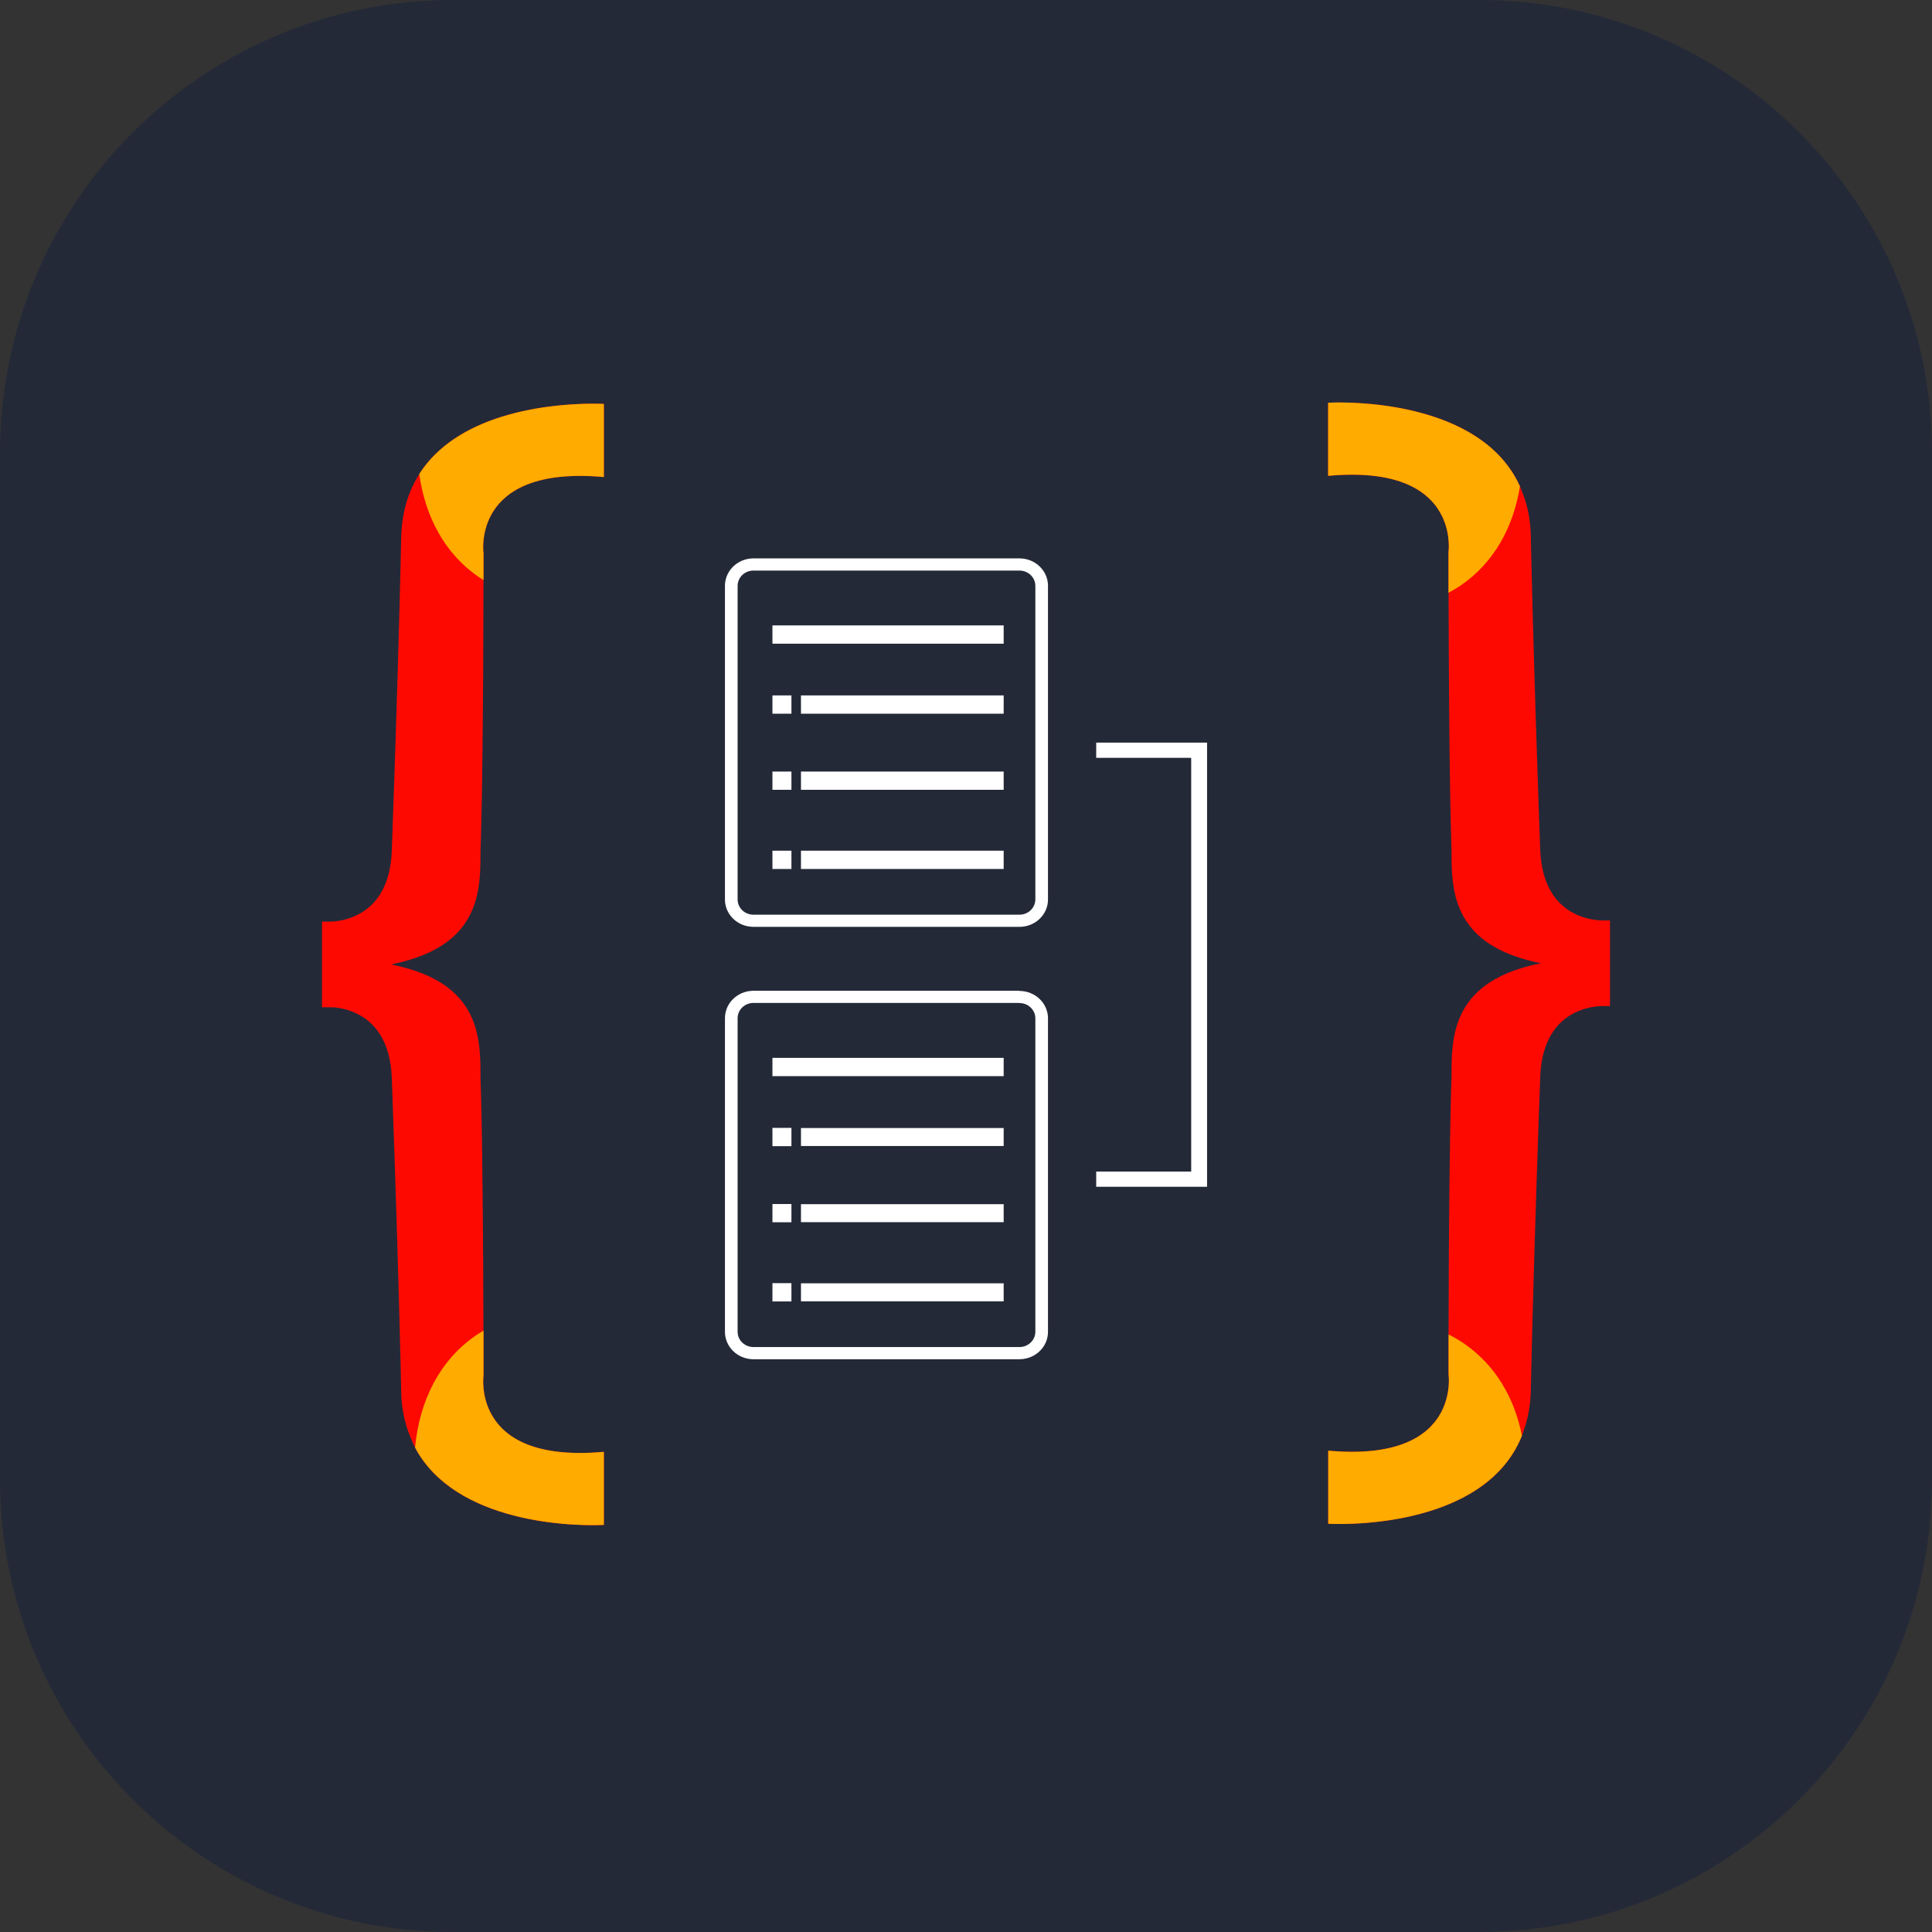 <svg width="48" height="48" viewBox="0 0 48 48" fill="none" xmlns="http://www.w3.org/2000/svg">
<rect x="0" y="0" width="48" height="48" fill="#333333" stroke="none"/>
<g clip-path="url(#clip0_97_2)">
<g clip-path="url(#clip1_97_2)">
<path d="M36.75 0H11.25C5.037 0 0 5.037 0 11.25V36.75C0 42.963 5.037 48 11.25 48H36.75C42.963 48 48 42.963 48 36.75V11.25C48 5.037 42.963 0 36.75 0Z" fill="#242938"/>
<g clip-path="url(#clip2_97_2)">
<path d="M25.329 13.873C25.714 13.873 26.027 14.169 26.037 14.537L26.037 14.554V22.347C26.037 22.717 25.73 23.018 25.347 23.027L25.329 23.027H18.719C18.334 23.027 18.021 22.732 18.011 22.364L18.011 22.347V14.554C18.011 14.184 18.319 13.883 18.701 13.873L18.719 13.873H25.329ZM25.329 14.176H18.719C18.507 14.176 18.334 14.338 18.326 14.541L18.326 14.554V22.347C18.326 22.551 18.494 22.718 18.705 22.725L18.719 22.725H25.329C25.541 22.725 25.715 22.563 25.722 22.36L25.723 22.347V14.554C25.722 14.345 25.546 14.176 25.329 14.176ZM19.663 21.136V21.59H19.191V21.136H19.663ZM24.936 21.136V21.59H19.9V21.136H24.936ZM19.663 19.169V19.623H19.191V19.169H19.663ZM24.936 19.169V19.623H19.9V19.169H24.936ZM19.663 17.278V17.732H19.191V17.278H19.663ZM24.936 17.278V17.732H19.9V17.278H24.936ZM24.936 15.538V15.992H19.191V15.538H24.936Z" fill="white"/>
<path d="M25.329 24.615V24.62C25.712 24.62 26.024 24.913 26.037 25.279L26.037 25.296V33.089C26.037 33.459 25.73 33.76 25.347 33.769L25.329 33.77H18.719C18.532 33.77 18.351 33.698 18.218 33.57C18.091 33.447 18.017 33.283 18.011 33.11L18.011 33.089V25.296C18.011 24.926 18.319 24.625 18.701 24.616L18.719 24.615H25.329ZM25.329 24.918H18.719C18.507 24.918 18.334 25.08 18.326 25.283L18.326 25.296V33.089C18.326 33.293 18.494 33.459 18.705 33.467L18.719 33.467H25.329C25.54 33.467 25.713 33.306 25.722 33.105L25.723 33.091V25.299C25.722 25.094 25.553 24.928 25.343 24.921L25.329 24.921V24.918ZM19.663 31.88V32.334H19.191V31.88H19.663ZM24.936 31.884V32.331H19.9V31.884H24.936ZM19.663 29.913V30.367H19.191V29.913H19.663ZM24.936 29.917V30.364H19.9V29.917H24.936ZM19.663 28.022V28.476H19.191V28.022H19.663ZM24.936 28.026V28.472H19.9V28.026H24.936ZM24.936 26.282V26.736H19.191V26.282H24.936Z" fill="white"/>
<path d="M27.235 18.45V18.828H29.595V29.107H27.235V29.485H29.595H29.989V29.107V18.828V18.45H29.595H27.235Z" fill="white"/>
<path d="M10.416 11.778C10.882 11.044 11.649 10.616 12.423 10.367L12.529 10.335L12.634 10.304C12.687 10.289 12.74 10.275 12.792 10.262L12.897 10.236C12.914 10.232 12.932 10.228 12.949 10.224L13.053 10.202C13.07 10.198 13.087 10.194 13.104 10.191L13.206 10.171L13.307 10.152L13.407 10.136L13.505 10.12L13.602 10.107L13.697 10.095L13.79 10.084L13.881 10.074L13.969 10.065L14.097 10.055L14.219 10.046L14.334 10.04L14.46 10.035L14.574 10.031L14.644 10.03L14.709 10.03H14.768L14.845 10.031L14.888 10.032L14.967 10.034L15.003 10.036V11.852C13.332 11.7 12.586 12.185 12.257 12.702L12.227 12.75C12.185 12.823 12.15 12.896 12.122 12.968L12.104 13.016C12.101 13.024 12.098 13.032 12.096 13.039L12.081 13.086L12.067 13.132L12.055 13.178C12.054 13.185 12.052 13.192 12.05 13.2L12.04 13.244C12.039 13.251 12.038 13.258 12.036 13.265L12.029 13.307L12.022 13.348L12.017 13.388L12.011 13.444L12.007 13.497L12.005 13.538L12.005 13.576L12.005 13.611L12.005 13.643L12.006 13.67L12.009 13.704L12.013 13.744L12.012 14.411L12.008 15.773L12.004 16.755L11.998 17.581L11.991 18.279L11.985 18.828L11.978 19.363L11.971 19.819L11.961 20.303L11.955 20.554L11.949 20.792L11.941 21.057L11.938 21.14L11.937 21.294L11.937 21.387L11.935 21.451L11.933 21.547L11.929 21.639L11.926 21.696L11.922 21.753L11.917 21.81L11.909 21.895L11.902 21.952L11.894 22.01L11.885 22.067C11.884 22.077 11.882 22.086 11.88 22.096L11.87 22.153C11.868 22.162 11.866 22.172 11.864 22.181L11.851 22.239L11.838 22.296L11.822 22.352C11.817 22.371 11.812 22.39 11.806 22.409L11.788 22.465L11.768 22.521L11.746 22.577C11.504 23.178 10.956 23.713 9.716 23.961C10.923 24.202 11.474 24.715 11.726 25.295L11.749 25.351C11.771 25.406 11.791 25.463 11.808 25.519L11.825 25.576C11.835 25.614 11.845 25.652 11.853 25.69L11.866 25.747C11.868 25.757 11.87 25.767 11.871 25.776L11.882 25.834L11.891 25.891L11.899 25.948L11.906 26.006L11.913 26.063L11.918 26.12L11.922 26.177L11.928 26.263L11.931 26.319L11.934 26.414L11.936 26.476L11.937 26.538L11.937 26.63L11.938 26.783L11.946 27.049L11.954 27.33L11.961 27.631L11.967 27.95L11.974 28.341L11.983 28.987L11.989 29.534L11.992 29.842L11.999 30.629L12.006 31.796L12.011 33.059L12.013 33.058V34.178L12.011 34.194L12.009 34.218L12.008 34.239L12.006 34.279L12.005 34.311L12.005 34.346L12.006 34.384L12.008 34.425L12.012 34.477L12.015 34.514L12.023 34.572L12.029 34.612L12.036 34.654L12.045 34.696C12.046 34.704 12.048 34.711 12.05 34.718L12.06 34.762C12.062 34.77 12.064 34.777 12.066 34.785L12.079 34.83L12.094 34.876C12.097 34.884 12.1 34.892 12.102 34.899L12.12 34.946C12.126 34.962 12.132 34.978 12.139 34.994L12.16 35.041C12.422 35.607 13.115 36.218 14.905 36.078L15.003 36.07V37.886L14.953 37.888L14.86 37.891L14.784 37.892H14.693L14.624 37.891L14.551 37.89L14.472 37.888L14.369 37.884L14.297 37.88L14.221 37.876L14.143 37.871L14.062 37.865L13.979 37.858L13.893 37.85L13.806 37.84L13.716 37.83L13.624 37.818C13.608 37.816 13.593 37.814 13.577 37.812L13.483 37.798C13.467 37.796 13.451 37.793 13.435 37.791L13.339 37.775C13.323 37.772 13.306 37.77 13.29 37.767L13.192 37.748C13.175 37.745 13.159 37.742 13.142 37.739L13.042 37.718L12.941 37.696C12.908 37.688 12.874 37.68 12.84 37.672L12.738 37.646C11.802 37.401 10.818 36.916 10.312 35.965C10.422 34.797 10.922 33.801 11.819 33.181C11.862 33.153 11.905 33.125 11.948 33.098L11.997 33.068C11.936 33.104 11.876 33.142 11.818 33.182C10.922 33.801 10.422 34.797 10.312 35.961C10.087 35.523 9.969 35.042 9.967 34.554L9.956 34.054L9.941 33.447L9.923 32.736L9.898 31.831L9.875 31.045L9.844 30.017L9.808 28.915L9.749 27.182L9.734 26.78C9.699 25.87 9.319 25.427 8.924 25.213L8.878 25.189C8.87 25.185 8.862 25.181 8.854 25.178L8.808 25.156C8.792 25.15 8.777 25.143 8.761 25.137L8.715 25.12C8.7 25.114 8.685 25.109 8.669 25.104L8.624 25.09C8.609 25.086 8.594 25.082 8.58 25.078L8.544 25.069L8.509 25.061L8.475 25.053L8.442 25.047L8.393 25.039L8.361 25.034L8.331 25.03L8.286 25.026L8.248 25.026L8.168 25.025C8.127 25.024 8.086 25.024 8.043 25.025L8 25.026V22.897C8.104 22.901 8.196 22.899 8.286 22.894L8.331 22.89L8.361 22.886L8.393 22.881L8.442 22.873L8.475 22.867L8.509 22.86L8.544 22.852L8.58 22.843L8.624 22.83L8.669 22.816L8.715 22.8C9.175 22.635 9.693 22.211 9.734 21.14L9.788 19.601L9.83 18.343L9.852 17.63L9.887 16.485L9.909 15.689L9.926 15.082L9.946 14.27L9.958 13.765L9.967 13.365C9.981 12.734 10.143 12.222 10.399 11.807L10.417 11.779L10.416 11.778ZM32.997 11.822V10.006L33.048 10.004L33.118 10.002L33.164 10.001L33.245 10H33.306L33.374 10.001L33.478 10.003L33.611 10.007L33.682 10.011L33.756 10.015L33.872 10.022L33.953 10.028L34.036 10.036L34.122 10.044L34.21 10.053L34.299 10.064L34.391 10.076L34.484 10.089L34.579 10.104C34.595 10.106 34.611 10.109 34.627 10.111L34.724 10.128L34.822 10.146L34.921 10.166L35.02 10.188L35.121 10.211C35.172 10.223 35.222 10.236 35.273 10.249L35.375 10.277C36.326 10.545 37.304 11.069 37.763 12.083C37.938 12.479 38.03 12.904 38.033 13.335L38.044 13.835L38.059 14.443L38.069 14.849L38.085 15.457L38.108 16.258L38.125 16.845L38.156 17.873L38.192 18.974L38.251 20.708L38.266 21.11C38.301 22.035 38.693 22.477 39.096 22.687L39.142 22.71C39.15 22.714 39.158 22.718 39.165 22.721L39.212 22.741L39.258 22.76C39.266 22.763 39.273 22.765 39.281 22.768L39.327 22.784C39.334 22.787 39.342 22.789 39.349 22.791L39.394 22.805C39.401 22.807 39.409 22.809 39.416 22.811L39.482 22.827L39.525 22.836L39.566 22.844L39.607 22.851L39.639 22.855L39.669 22.859L39.714 22.864C39.791 22.868 39.871 22.87 39.957 22.868L40 22.867V24.996C39.896 24.992 39.804 24.994 39.714 24.999L39.684 25.002L39.654 25.005L39.607 25.012L39.558 25.02L39.525 25.026L39.491 25.034L39.456 25.042L39.42 25.051L39.398 25.057L39.353 25.07C39.346 25.072 39.338 25.075 39.331 25.077L39.285 25.093C39.277 25.096 39.27 25.099 39.262 25.101L39.216 25.12C38.775 25.302 38.305 25.736 38.266 26.753L38.212 28.292L38.17 29.549L38.148 30.263L38.113 31.408L38.091 32.204L38.074 32.811L38.054 33.623L38.042 34.127L38.033 34.528C38.029 34.902 37.96 35.273 37.828 35.625L37.812 35.666L37.813 35.67C37.342 36.84 36.203 37.39 35.15 37.646L35.047 37.67C35.03 37.674 35.013 37.678 34.996 37.682L34.894 37.703C34.877 37.707 34.86 37.71 34.843 37.713L34.742 37.732C34.726 37.735 34.709 37.738 34.693 37.741L34.594 37.758C34.578 37.76 34.561 37.763 34.545 37.765L34.449 37.78L34.354 37.793L34.261 37.804L34.17 37.815L34.081 37.824L33.995 37.831L33.87 37.841L33.79 37.847L33.675 37.853L33.568 37.858L33.437 37.862L33.362 37.863L33.293 37.863H33.231L33.175 37.863L33.127 37.862L33.068 37.86L33.016 37.858L32.999 37.857V36.041C34.748 36.201 35.483 35.662 35.788 35.119L35.814 35.07C35.822 35.054 35.83 35.038 35.838 35.022L35.859 34.973C35.866 34.957 35.873 34.941 35.879 34.925L35.897 34.877L35.913 34.83C35.916 34.823 35.918 34.815 35.92 34.807L35.934 34.761L35.946 34.716L35.956 34.672L35.965 34.628L35.973 34.586L35.979 34.545L35.984 34.506L35.99 34.449L35.993 34.414L35.996 34.355L35.997 34.317L35.997 34.282L35.996 34.251L35.995 34.223L35.993 34.2L35.99 34.166L35.989 34.15V33.154L35.992 32.226L35.996 31.269L36.002 30.463L36.009 29.64L36.018 28.901L36.024 28.471L36.029 28.125L36.037 27.728L36.042 27.477L36.048 27.238L36.054 27.013L36.062 26.753L36.063 26.6L36.063 26.507L36.065 26.444L36.066 26.381L36.07 26.285L36.073 26.221L36.077 26.164L36.081 26.107L36.086 26.049L36.092 25.991L36.099 25.934L36.107 25.876C36.108 25.866 36.11 25.857 36.111 25.847L36.121 25.789L36.132 25.731L36.144 25.674L36.158 25.616C36.174 25.549 36.193 25.482 36.216 25.416L36.236 25.36C36.265 25.285 36.297 25.211 36.336 25.138L36.365 25.084C36.651 24.579 37.206 24.146 38.284 23.931C36.924 23.659 36.397 23.043 36.192 22.373L36.175 22.317C36.165 22.279 36.155 22.241 36.147 22.202L36.134 22.145C36.132 22.136 36.13 22.126 36.129 22.116L36.118 22.059L36.109 22.002L36.101 21.944L36.094 21.887L36.087 21.829L36.082 21.772L36.078 21.715L36.072 21.63L36.069 21.574L36.066 21.479L36.064 21.416L36.063 21.354L36.063 21.262L36.062 21.11L36.057 20.932L36.05 20.706L36.043 20.416L36.036 20.107L36.03 19.781L36.023 19.326L36.014 18.672L36.008 18.06L36.002 17.352L35.994 16.092L35.989 14.727C36.096 14.67 36.2 14.607 36.301 14.539C36.801 14.194 37.178 13.73 37.432 13.184L37.45 13.145C37.195 13.708 36.812 14.187 36.299 14.54C36.215 14.596 36.129 14.649 36.04 14.698L35.987 14.727V13.714L35.989 13.698L35.991 13.674L35.992 13.653L35.994 13.613L35.995 13.582L35.995 13.547L35.994 13.508L35.992 13.467L35.99 13.433L35.985 13.378L35.977 13.32L35.971 13.28L35.964 13.238L35.955 13.196C35.954 13.189 35.952 13.181 35.95 13.174L35.94 13.13C35.938 13.123 35.936 13.115 35.934 13.107L35.92 13.062L35.906 13.016C35.903 13.008 35.901 13.001 35.898 12.993L35.88 12.946C35.874 12.93 35.868 12.914 35.861 12.899L35.84 12.851C35.578 12.285 34.885 11.674 33.095 11.814L32.997 11.822Z" fill="#FE0902"/>
<path d="M11.896 14.337C11.915 14.35 11.934 14.363 11.954 14.375L12.013 14.411V13.744L12.011 13.728L12.009 13.704L12.007 13.682L12.005 13.643L12.005 13.611L12.005 13.576L12.005 13.538L12.007 13.497L12.01 13.462L12.013 13.426L12.017 13.388L12.022 13.348L12.029 13.307L12.036 13.265L12.045 13.222C12.047 13.214 12.048 13.207 12.05 13.2L12.061 13.155L12.074 13.109C12.076 13.102 12.078 13.094 12.081 13.086L12.096 13.039C12.098 13.032 12.101 13.024 12.104 13.016L12.122 12.968C12.15 12.896 12.185 12.823 12.227 12.75L12.257 12.702C12.586 12.185 13.332 11.7 15.003 11.852V10.036L14.968 10.034L14.908 10.032L14.867 10.031L14.768 10.03L14.709 10.03L14.644 10.03L14.537 10.032L14.439 10.035L14.334 10.04L14.219 10.046L14.097 10.055L14.012 10.061L13.881 10.074L13.79 10.084L13.697 10.095L13.602 10.107L13.505 10.12L13.407 10.136L13.307 10.152L13.206 10.171L13.104 10.191C13.087 10.194 13.07 10.198 13.053 10.202L12.949 10.224C12.932 10.228 12.914 10.232 12.897 10.236L12.792 10.262C12.74 10.275 12.687 10.289 12.634 10.304L12.529 10.335L12.423 10.367C11.649 10.616 10.882 11.044 10.416 11.778C10.567 12.85 11.058 13.763 11.896 14.337ZM15.003 37.886V36.07C13.175 36.237 12.455 35.641 12.176 35.074L12.153 35.026C12.142 35.002 12.132 34.978 12.123 34.954L12.105 34.906C12.102 34.898 12.099 34.891 12.097 34.883L12.081 34.836L12.068 34.79L12.056 34.745L12.046 34.7L12.037 34.657L12.029 34.615L12.023 34.574L12.018 34.534L12.012 34.478L12.008 34.425L12.006 34.384L12.005 34.346L12.005 34.311L12.006 34.279L12.007 34.252L12.008 34.228L12.011 34.194L12.013 34.177V33.058C11.947 33.097 11.883 33.138 11.819 33.181C10.922 33.801 10.422 34.797 10.312 35.965C10.818 36.916 11.802 37.401 12.738 37.646L12.84 37.672C12.874 37.68 12.908 37.688 12.941 37.696L13.042 37.718L13.142 37.739L13.241 37.758C13.258 37.761 13.274 37.764 13.29 37.767L13.387 37.783C13.403 37.786 13.419 37.788 13.435 37.791L13.53 37.805C13.546 37.808 13.562 37.81 13.577 37.812L13.67 37.824C13.685 37.826 13.7 37.828 13.716 37.83L13.806 37.84L13.893 37.85L13.979 37.858L14.062 37.865L14.143 37.871L14.221 37.876L14.297 37.88L14.404 37.885L14.472 37.888L14.551 37.89L14.625 37.891L14.693 37.892L14.784 37.892L14.86 37.891L14.921 37.889L15.003 37.886ZM37.763 12.083C37.275 11.004 36.2 10.481 35.194 10.229L35.093 10.204L34.994 10.182C34.977 10.178 34.961 10.174 34.944 10.171L34.846 10.151C34.829 10.148 34.813 10.145 34.797 10.141L34.7 10.124L34.604 10.107L34.509 10.093L34.416 10.079L34.325 10.067L34.235 10.056L34.148 10.047L34.062 10.038L33.979 10.031L33.858 10.021L33.743 10.014L33.635 10.008L33.533 10.004L33.469 10.002L33.392 10.001L33.321 10L33.257 10L33.198 10L33.147 10.001L33.083 10.003L33.036 10.004L32.997 10.006V11.822C34.825 11.655 35.545 12.251 35.824 12.818L35.847 12.866C35.858 12.89 35.868 12.914 35.877 12.938L35.895 12.986C35.898 12.994 35.901 13.002 35.904 13.009L35.919 13.056L35.932 13.102L35.944 13.148L35.954 13.192L35.963 13.235L35.971 13.277L35.977 13.318L35.982 13.358L35.988 13.414L35.992 13.467L35.994 13.508L35.995 13.547L35.995 13.582L35.994 13.613L35.993 13.64L35.991 13.674L35.987 13.714V14.727C36.094 14.67 36.198 14.608 36.299 14.54C37.111 13.981 37.598 13.108 37.763 12.083ZM36.379 33.384C36.255 33.299 36.124 33.222 35.989 33.154V34.15L35.99 34.166L35.993 34.189L35.994 34.211L35.996 34.251L35.997 34.282L35.997 34.317L35.996 34.355L35.993 34.414L35.99 34.449L35.984 34.506L35.979 34.545L35.973 34.586L35.965 34.628L35.956 34.672L35.946 34.716L35.934 34.761L35.92 34.807C35.918 34.815 35.916 34.823 35.913 34.831L35.897 34.877L35.879 34.925C35.873 34.941 35.866 34.957 35.859 34.973L35.838 35.022C35.83 35.038 35.822 35.054 35.814 35.07L35.788 35.119C35.483 35.662 34.748 36.201 32.999 36.041V37.857L33.027 37.859L33.107 37.861L33.206 37.863L33.266 37.863L33.368 37.863L33.444 37.861L33.526 37.859L33.628 37.855L33.736 37.85L33.812 37.845L33.931 37.837L34.013 37.83L34.097 37.822L34.184 37.813L34.273 37.803L34.363 37.791L34.455 37.779L34.549 37.765C34.565 37.762 34.581 37.76 34.597 37.757L34.693 37.741L34.79 37.724C34.806 37.721 34.822 37.717 34.839 37.714L34.938 37.694C34.954 37.691 34.971 37.687 34.987 37.684L35.087 37.661C36.157 37.412 37.333 36.863 37.813 35.67C37.623 34.717 37.144 33.911 36.379 33.384Z" fill="#FFAB00"/>
</g>
</g>
</g>
<defs>
<clipPath id="clip0_97_2">
<rect width="48" height="48" fill="white"/>
</clipPath>
<clipPath id="clip1_97_2">
<rect width="48" height="48" fill="white"/>
</clipPath>
<clipPath id="clip2_97_2">
<rect width="32" height="28" fill="white" transform="translate(8 10)"/>
</clipPath>
</defs>
</svg>
